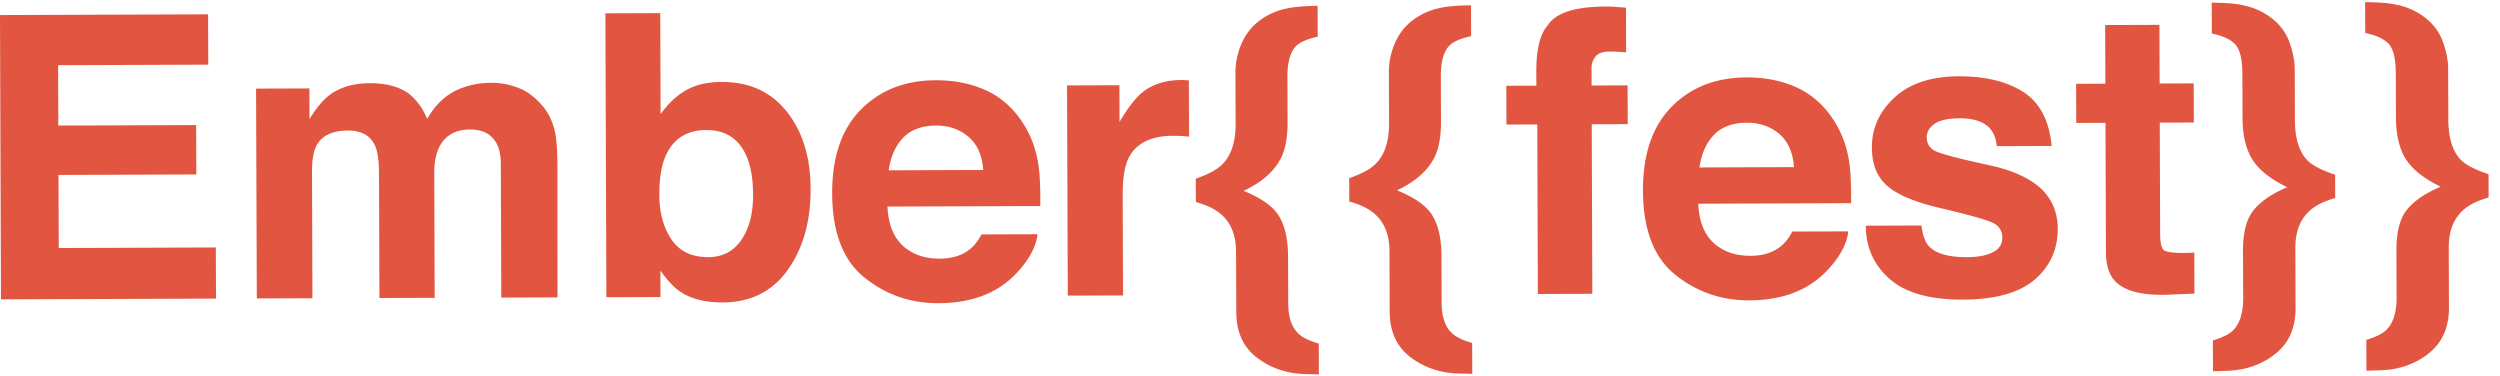 <svg height="20" width="133" xmlns="http://www.w3.org/2000/svg"><path d="m0 .801 11.07-.039.01 2.678-7.988.029.01 3.211 7.333-.026.01 2.627-7.333.026.014 3.888 8.356-.029.01 2.72-11.44.04zm27.602 3.885c.479.19.913.523 1.304 1 .315.39.529.868.64 1.435.07.376.106.927.108 1.652l.004 7.049-2.99.01-.025-7.12c-.001-.425-.07-.773-.208-1.046-.262-.52-.74-.778-1.437-.775-.805.002-1.36.34-1.665 1.011-.156.356-.233.784-.231 1.283l.023 6.66-2.94.01-.023-6.66c-.002-.663-.072-1.145-.21-1.445-.247-.54-.73-.808-1.446-.806-.833.003-1.392.275-1.677.817-.156.308-.233.767-.23 1.375l.023 6.731-2.96.01-.039-11.163 2.837-.01.006 1.632c.36-.583.7-.998 1.02-1.245.565-.44 1.298-.662 2.199-.665.853-.003 1.543.183 2.07.557.425.348.747.795.968 1.341.38-.658.853-1.142 1.418-1.452.6-.31 1.269-.466 2.006-.468a3.88 3.88 0 0 1 1.455.282zm14.256 1.253c.839 1.058 1.261 2.424 1.267 4.1.006 1.737-.4 3.179-1.22 4.324s-1.967 1.72-3.442 1.726c-.927.003-1.672-.18-2.236-.547-.337-.217-.702-.6-1.095-1.145l.005 1.406-2.878.01-.052-15.104 2.918-.01.019 5.376c.37-.52.777-.919 1.222-1.194.528-.344 1.2-.517 2.019-.52 1.477-.005 2.635.52 3.473 1.578zm-2.415 6.822c.417-.61.625-1.412.621-2.404-.003-.793-.108-1.45-.316-1.968-.396-.984-1.12-1.474-2.174-1.47-1.067.003-1.798.488-2.194 1.454-.205.514-.306 1.178-.303 1.992.003.957.22 1.75.649 2.378s1.08.94 1.954.937c.757-.003 1.345-.309 1.763-.92zm12.965-7.976c.78.346 1.425.896 1.935 1.647.46.663.758 1.433.897 2.31.08.513.115 1.253.104 2.219l-8.13.028c.05 1.122.442 1.907 1.176 2.356.447.279.983.417 1.61.415.665-.002 1.205-.175 1.62-.519.225-.185.425-.442.597-.771l2.98-.01c-.076.663-.435 1.338-1.075 2.024-.996 1.092-2.394 1.64-4.194 1.646-1.485.006-2.797-.448-3.936-1.362-1.139-.913-1.712-2.404-1.72-4.471-.006-1.938.501-3.425 1.523-4.463 1.022-1.037 2.35-1.559 3.986-1.564.972-.004 1.847.168 2.627.515zm-4.357 2.541c-.411.428-.668 1.005-.772 1.734l5.028-.018c-.055-.776-.316-1.364-.783-1.764s-1.045-.6-1.733-.597c-.75.003-1.33.218-1.74.645zm14.947-3.066c.037.004.12.009.25.015l.011 2.996a8.06 8.06 0 0 0 -.84-.048c-1.174.004-1.962.39-2.362 1.157-.223.432-.334 1.096-.33 1.992l.018 5.345-2.939.01-.04-11.183 2.787-.01.006 1.95c.448-.748.839-1.259 1.173-1.533.544-.46 1.253-.692 2.127-.695.055 0 .101.001.139.004zm2.76 9.128c-.003-.862-.264-1.521-.785-1.978-.315-.279-.766-.5-1.354-.662l-.004-1.242c.661-.228 1.128-.479 1.4-.753.483-.474.723-1.196.72-2.168l-.01-2.75a3.792 3.792 0 0 1 .17-1.098c.202-.664.548-1.192 1.037-1.584a3.603 3.603 0 0 1 1.58-.713c.368-.077.896-.12 1.584-.13l.006 1.642c-.563.126-.946.29-1.149.496-.31.316-.465.866-.462 1.652l.008 2.378c.003.765-.097 1.373-.3 1.825-.346.76-1.027 1.376-2.042 1.851.923.373 1.544.808 1.863 1.306.32.497.487 1.187.504 2.068l.01 2.592c.002.759.187 1.305.554 1.638.204.198.561.37 1.07.519l.006 1.642-.725-.018c-.974-.024-1.828-.314-2.563-.869-.734-.555-1.103-1.365-1.106-2.433zm8.162-.029c-.003-.862-.265-1.52-.785-1.977-.315-.28-.766-.5-1.354-.663l-.004-1.241c.66-.228 1.128-.48 1.4-.754.483-.474.723-1.196.72-2.167l-.01-2.75a3.792 3.792 0 0 1 .17-1.099c.202-.664.547-1.192 1.036-1.583a3.603 3.603 0 0 1 1.582-.715c.367-.076.895-.12 1.583-.129l.005 1.642c-.562.125-.945.29-1.148.496-.31.315-.465.866-.462 1.651l.008 2.378c.003.765-.098 1.373-.3 1.825-.346.76-1.027 1.377-2.042 1.852.923.372 1.544.808 1.863 1.305.319.498.487 1.187.504 2.068l.009 2.593c.002.758.187 1.304.555 1.638.204.197.56.37 1.07.519l.006 1.641-.725-.018c-.975-.024-1.829-.313-2.563-.868s-1.103-1.366-1.107-2.433zm11.967-12.997.615.044.008 2.38a9.6 9.6 0 0 0 -.824-.042c-.386-.01-.652.077-.798.259a.93.93 0 0 0 -.218.6l.003.945 1.915-.007.007 2.063-1.915.006.032 9.02-2.899.01-.03-9.02-1.64.006-.007-2.062 1.598-.006-.003-.718c-.004-1.197.195-2.022.596-2.475.421-.672 1.44-1.01 3.058-1.016.185-.001.352.004.502.013zm9.654 4.272c.78.347 1.425.896 1.935 1.648.46.662.759 1.432.898 2.309.08.513.115 1.253.104 2.219l-8.13.028c.049 1.122.44 1.907 1.175 2.356.447.28.984.417 1.61.415.666-.002 1.205-.175 1.62-.519.226-.185.425-.442.598-.771l2.98-.01c-.077.663-.435 1.338-1.076 2.025-.996 1.09-2.394 1.64-4.193 1.646-1.486.005-2.798-.45-3.937-1.363s-1.712-2.404-1.719-4.471c-.006-1.938.5-3.425 1.522-4.462 1.022-1.038 2.35-1.56 3.987-1.565.971-.004 1.847.168 2.626.515zm-4.357 2.541c-.41.428-.668 1.006-.771 1.734l5.028-.018c-.056-.776-.317-1.364-.784-1.764s-1.044-.6-1.733-.597c-.749.003-1.329.218-1.74.645zm11.037 4.822c.063.52.198.889.405 1.107.365.389 1.038.581 2.019.578.576-.002 1.034-.09 1.373-.262s.507-.429.506-.77a.83.83 0 0 0 -.413-.749c-.274-.17-1.293-.46-3.056-.871-1.27-.31-2.165-.7-2.685-1.17-.52-.464-.782-1.133-.785-2.01-.004-1.032.398-1.92 1.207-2.666.808-.745 1.947-1.12 3.418-1.125 1.396-.005 2.534.27 3.415.824.881.555 1.39 1.516 1.524 2.883l-2.918.01c-.043-.376-.15-.673-.322-.891-.323-.396-.871-.592-1.645-.59-.637.003-1.09.103-1.36.303s-.404.432-.403.699c.002.335.146.578.434.727.288.156 1.305.423 3.05.8 1.164.27 2.037.68 2.62 1.232.575.56.864 1.26.867 2.1.003 1.109-.406 2.015-1.227 2.719-.822.704-2.095 1.059-3.819 1.065-1.758.006-3.057-.36-3.898-1.1-.84-.739-1.263-1.683-1.267-2.832zm8.235-5.457-.007-2.082 1.556-.006-.01-3.119 2.887-.01.011 3.12 1.813-.007.007 2.083-1.813.006.02 5.91c.002.458.061.744.178.856.116.113.471.168 1.065.166a7.922 7.922 0 0 0 .574-.023l.007 2.186-1.382.056c-1.379.053-2.322-.183-2.829-.709-.329-.333-.494-.85-.497-1.547l-.024-6.885zm7.276 13.211-.006-1.641c.512-.152.87-.331 1.074-.537.346-.343.525-.887.537-1.631l-.01-2.593c-.003-.97.183-1.69.558-2.159.376-.47.974-.88 1.795-1.23-.9-.435-1.52-.93-1.86-1.485-.342-.556-.514-1.281-.517-2.176l-.008-2.378c-.003-.758-.126-1.273-.37-1.546-.243-.272-.661-.469-1.256-.59l-.006-1.642c.685.005 1.212.044 1.582.118.61.114 1.144.348 1.603.702.46.355.78.791.96 1.31.18.52.27.974.271 1.364l.01 2.75c.003.978.227 1.696.673 2.152.274.273.763.525 1.467.755l.004 1.241c-.58.166-1.02.38-1.318.64-.538.468-.806 1.14-.802 2.015l.01 3.211c.004 1.04-.352 1.847-1.069 2.42-.716.574-1.58.876-2.593.907zm8.162-.028-.006-1.642c.511-.152.87-.33 1.073-.537.347-.342.526-.886.537-1.63l-.009-2.594c-.003-.97.183-1.69.558-2.158.375-.47.973-.88 1.795-1.231-.9-.434-1.52-.93-1.861-1.485s-.513-1.28-.516-2.176l-.009-2.377c-.002-.759-.125-1.274-.368-1.546-.244-.273-.663-.47-1.257-.59l-.006-1.642c.685.004 1.212.044 1.581.118.61.114 1.144.348 1.604.702s.78.79.96 1.31.27.974.271 1.364l.01 2.75c.003.978.227 1.695.673 2.152.273.272.763.524 1.467.754l.004 1.241c-.58.167-1.02.38-1.319.641-.538.467-.805 1.139-.802 2.014l.011 3.212c.004 1.04-.353 1.846-1.069 2.42s-1.581.876-2.594.907z" fill="#e25641" fill-rule="evenodd"/></svg>